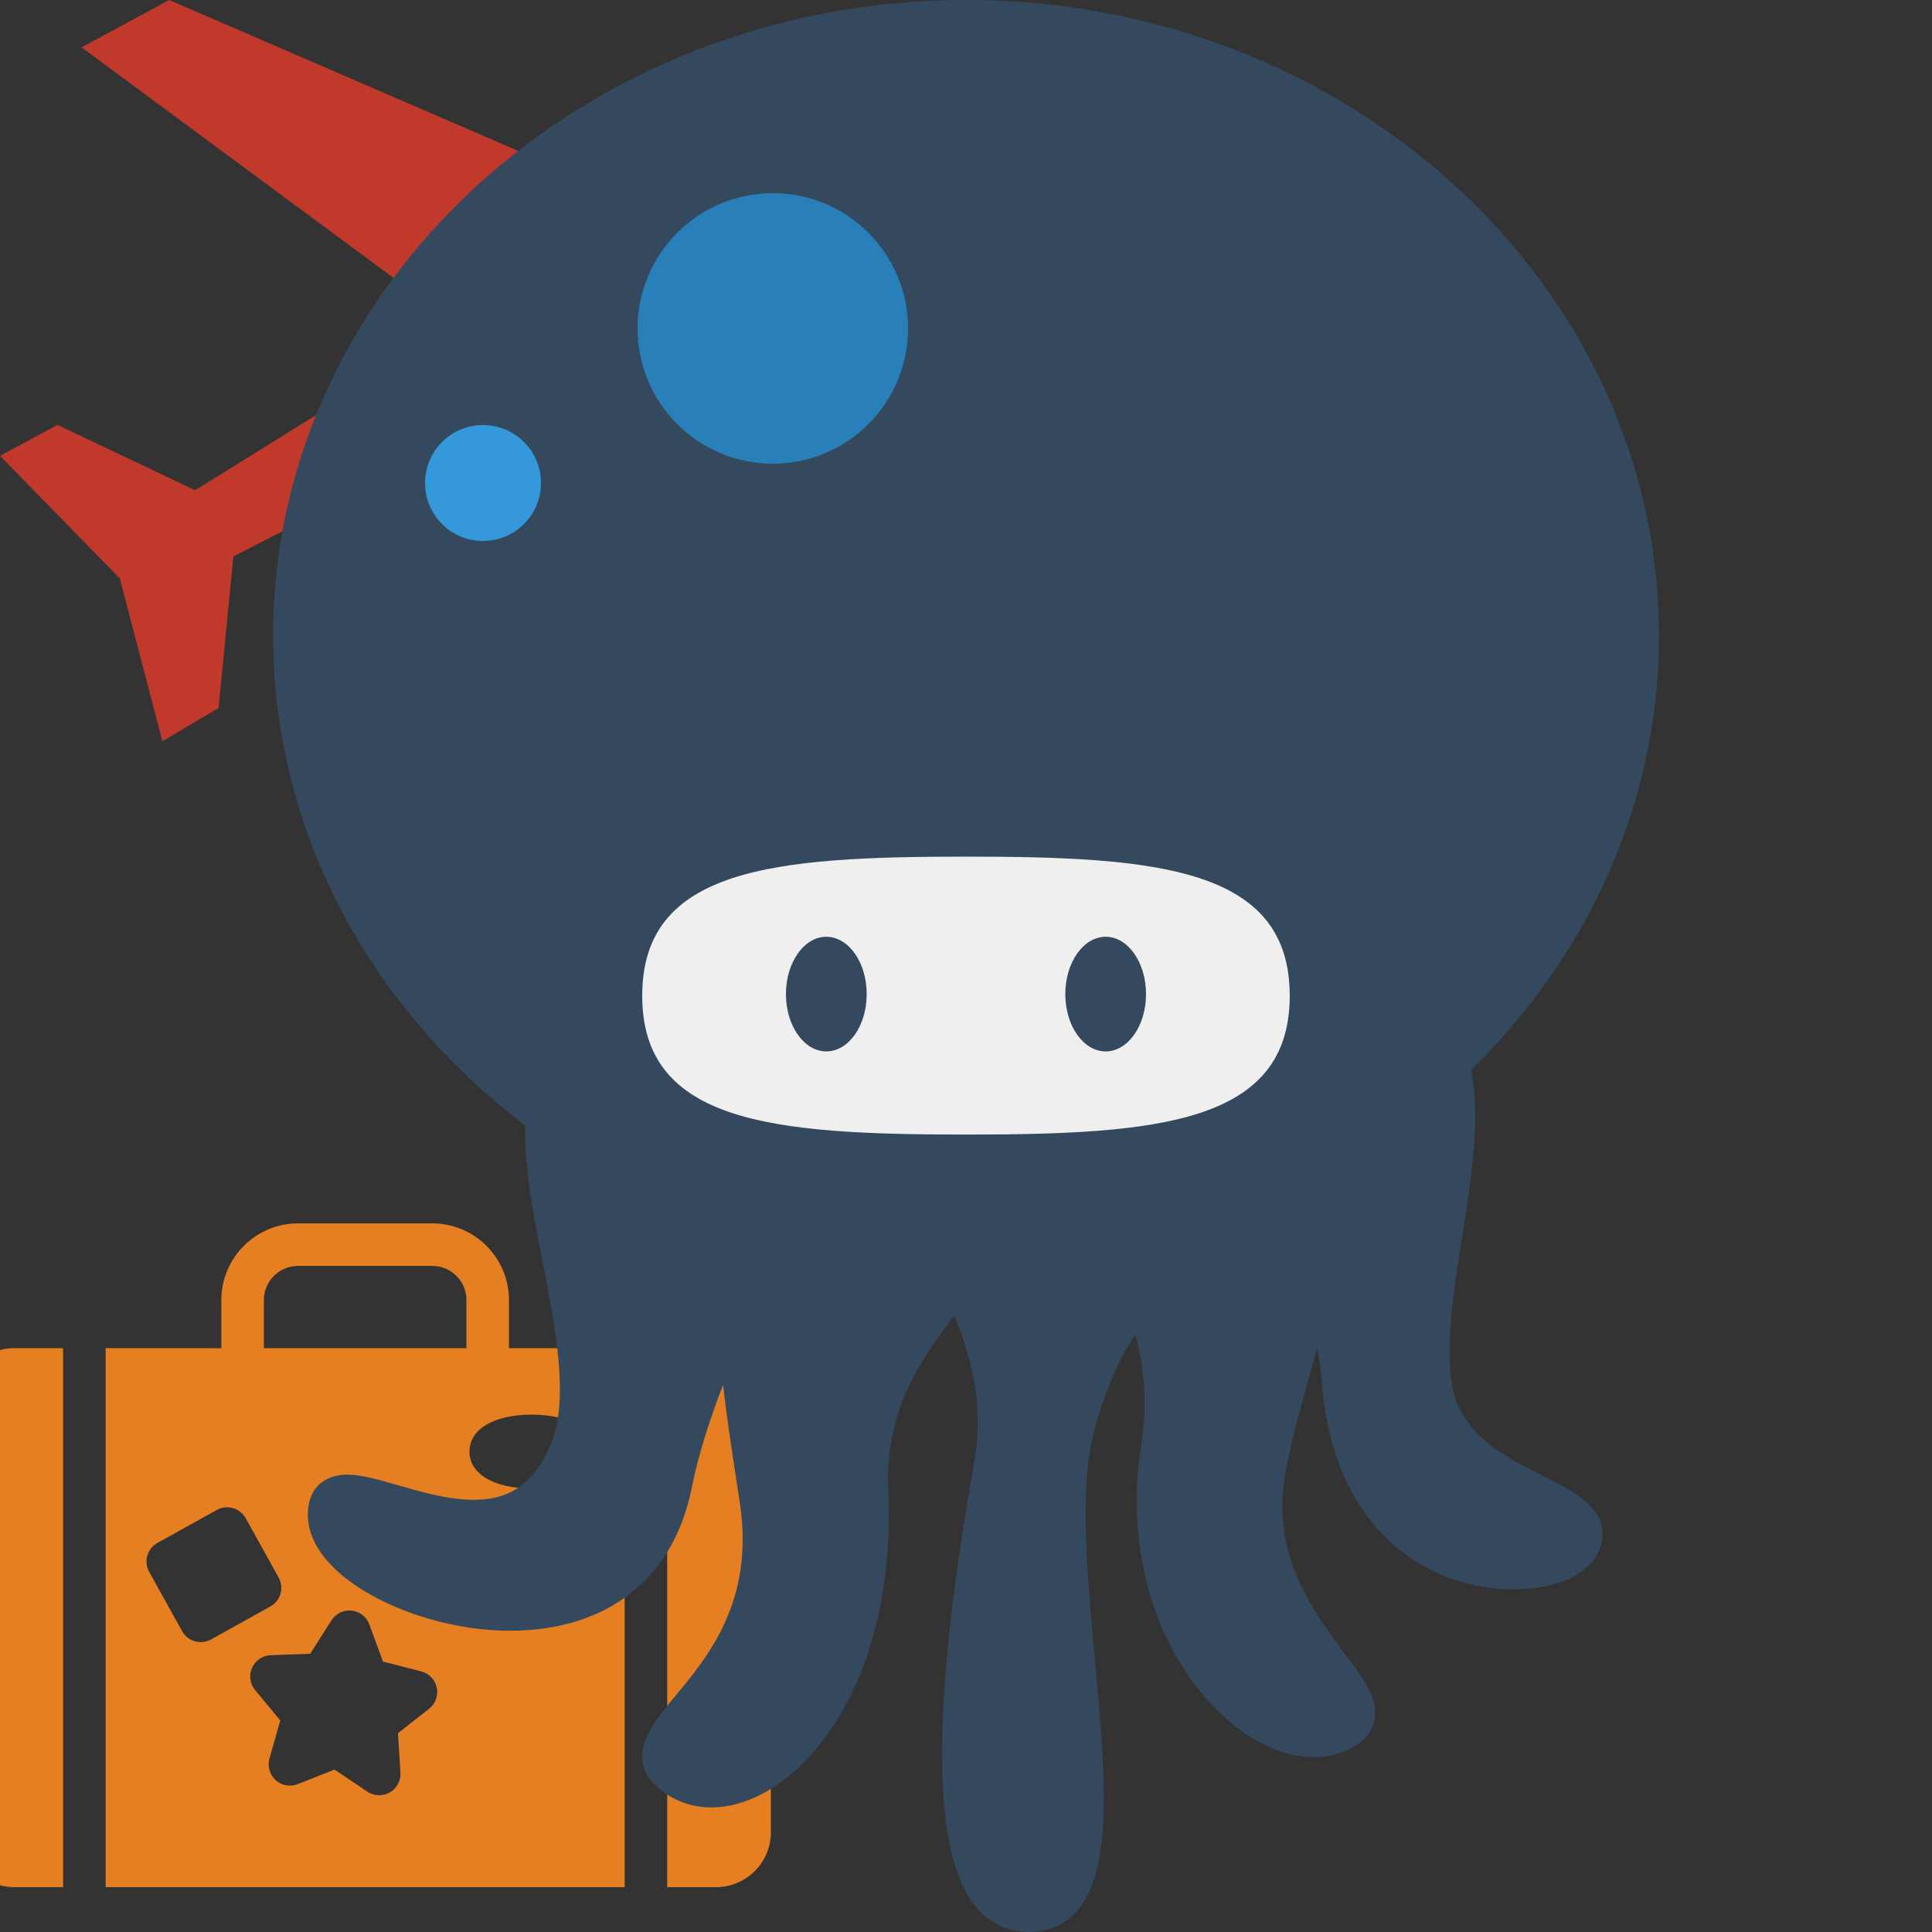 <svg xmlns="http://www.w3.org/2000/svg" viewBox="0 0 100 100">
<rect x="0" y="0" width="100" height="100" fill="#333333" stroke="none"/>
<g><g transform="scale(0.2)"><path fill="#c0392b" d="M21.094,12.25l97.688,72.188L50.5,126.875l-35.625-16.906l-14.875,8L30.812,149.5l0.125-0.062 l11.094,42.406l14.531-8.625L60.406,144l71.531-36.688l11.531,120.938l22.219-13.156l17.906-133.938 c15.75-9.197,38.935-23.674,43.474-26.375c16.597-9.874,19.091-42.826-20.349-24.605c-4.705,2.174-28.523,16.528-38.906,23.449 L43.781,0L21.094,12.25z" /></g>
<animateTransform attributeName="transform"
    type="translate"
    from="-50 30"
    to="100 -30"
    begin="0s"
    dur="2s"
    repeatCount="indefinite"
  /></g>
<g transform="scale(0.07) translate(-130 850)"><path fill="#e67e22" d="M208.11,545.404h383.781V146.87h-85.543v-35.584c0-31.259-25.43-56.689-56.688-56.689h-99.311 c-31.263,0-56.692,25.43-56.692,56.689v35.584h-85.545L208.11,545.404L208.11,545.404z M447.274,413.506l-23.005,18.05 l1.827,29.184c0.375,5.974-2.677,11.646-7.867,14.624c-2.429,1.394-5.134,2.09-7.829,2.09c-3.066,0-6.122-0.896-8.768-2.671 l-24.276-16.301l-27.188,10.755c-5.571,2.202-11.904,1.051-16.342-2.964c-4.438-4.017-6.213-10.208-4.574-15.965l8-28.122 l-18.632-22.536c-3.813-4.615-4.677-10.994-2.23-16.455c2.447-5.461,7.79-9.063,13.769-9.283l29.221-1.083l15.676-24.684 c3.208-5.053,8.997-7.846,14.96-7.207c5.952,0.642,11.023,4.604,13.084,10.227l10.059,27.455l28.322,7.28 c5.798,1.491,10.249,6.144,11.476,12.004C454.183,403.763,451.983,409.81,447.274,413.506z M523.067,196.031 c27.894,0,45.919,10.711,45.919,27.292c0,16.578-18.021,27.289-45.919,27.289c-27.89,0-45.915-10.711-45.915-27.289 C477.153,206.743,495.178,196.031,523.067,196.031z M325.11,111.285c0-13.914,11.321-25.232,25.235-25.232h99.311 c13.913,0,25.232,11.322,25.232,25.232v35.584H325.11V111.285z M246.416,290.873l43.865-24.364c3.646-2.025,7.949-2.52,11.96-1.375 c4.011,1.148,7.402,3.841,9.427,7.487l24.364,43.865c4.219,7.594,1.481,17.17-6.112,21.389l-43.865,24.363 c-2.355,1.309-4.989,1.979-7.638,1.979c-1.45,0-2.904-0.198-4.322-0.604c-4.011-1.147-7.402-3.841-9.428-7.486l-24.364-43.865 C236.085,304.664,238.822,295.088,246.416,290.873z M700,187.4v317.468c0,22.348-18.183,40.534-40.533,40.534h-36.12V146.87h36.12 C681.817,146.87,700,165.052,700,187.4z M176.652,545.404h-36.119c-22.351,0-40.533-18.186-40.533-40.533V187.4 c0-22.347,18.182-40.533,40.533-40.533h36.12L176.652,545.404L176.652,545.404z" /></g>
<rect x="30" y="40" width="40" height="20" fill="#EFEFEF"/>
<path d="M79.869,76.395c-1.978-0.995-4.218-2.125-4.689-4.603c-0.396-2.087,0.062-4.982,0.504-7.783 c0.465-2.939,0.958-6.091,0.46-8.629c6.022-5.888,9.722-13.795,9.722-22.486C85.865,14.756,69.777,0,50.002,0 C30.225,0,14.135,14.756,14.135,32.894c0,10.195,5.084,19.323,13.049,25.361c-0.053,2.145,0.422,4.605,0.895,7.031 c0.682,3.496,1.386,7.111,0.448,9.413c-0.825,2.027-2.062,2.931-4.009,2.931l0,0c-1.31,0-2.706-0.404-3.939-0.761 c-1.011-0.291-1.884-0.543-2.612-0.543c-1.015,0-1.748,0.531-1.96,1.425c-0.155,0.656-0.146,1.683,0.778,2.853 c1.715,2.167,5.846,3.803,9.607,3.802c5.034,0,8.463-2.687,9.408-7.373c0.379-1.88,0.972-3.663,1.625-5.343 c0.192,1.656,0.436,3.256,0.657,4.703c0.076,0.505,0.15,0.992,0.22,1.457c0.74,5.02-1.639,7.879-3.375,9.967 c-1.145,1.378-2.57,3.091-0.99,4.596c0.784,0.744,1.781,1.138,2.883,1.138c1.653,0,3.401-0.878,4.922-2.471 c2.964-3.107,4.508-8.213,4.235-14.007c-0.188-3.997,1.644-6.672,3.426-8.989c0.836,2.138,1.56,4.566,1.02,7.613 c-2.252,12.719-2.22,20.246,0.099,23.013C51.229,99.554,52.17,100,53.243,100h0.001c0.117,0,0.237-0.005,0.359-0.016 c0.877-0.077,1.637-0.473,2.196-1.143c1.847-2.21,1.397-7.164,0.876-12.901c-0.395-4.327-0.801-8.805-0.094-11.663 c0.542-2.195,1.327-3.868,2.177-5.229c0.433,1.582,0.676,3.443,0.292,5.901c-0.743,4.784,0.483,9.591,3.284,12.86 c1.707,1.994,3.77,3.137,5.66,3.138h0.001c0.823,0,1.576-0.216,2.236-0.638c0.638-0.409,0.852-0.935,0.918-1.304 c0.198-1.09-0.547-2.084-1.576-3.459c-1.565-2.092-3.708-4.957-3.093-8.962c0.235-1.53,0.726-3.305,1.243-5.182 c0.148-0.541,0.302-1.095,0.451-1.658c0.107,0.608,0.2,1.247,0.26,1.958c0.657,7.799,5.747,10.565,9.905,10.565h0.001 c2.286,0,4.044-0.845,4.48-2.154C83.458,78.203,81.551,77.242,79.869,76.395z M49.998,58.724c-9.952,0-16.757-0.582-16.757-7.186 c0-6.608,6.805-7.199,16.757-7.199c9.955,0,16.758,0.591,16.758,7.199C66.756,58.142,59.953,58.724,49.998,58.724z M57.231,48.487 c-1.157,0-2.091,1.328-2.091,2.967c0,1.64,0.934,2.967,2.091,2.967c1.15,0,2.087-1.327,2.087-2.967 C59.318,49.815,58.382,48.487,57.231,48.487z M42.768,48.487c-1.149,0-2.088,1.328-2.088,2.967c0,1.64,0.938,2.967,2.088,2.967 c1.158,0,2.092-1.327,2.092-2.967C44.859,49.815,43.926,48.487,42.768,48.487z" fill="#34495e"/>
<circle cx="40" cy="17" r="7"  fill="#2980b9" /><circle cx="25" cy="25" r="3" fill="#3498db"/>
</svg>
